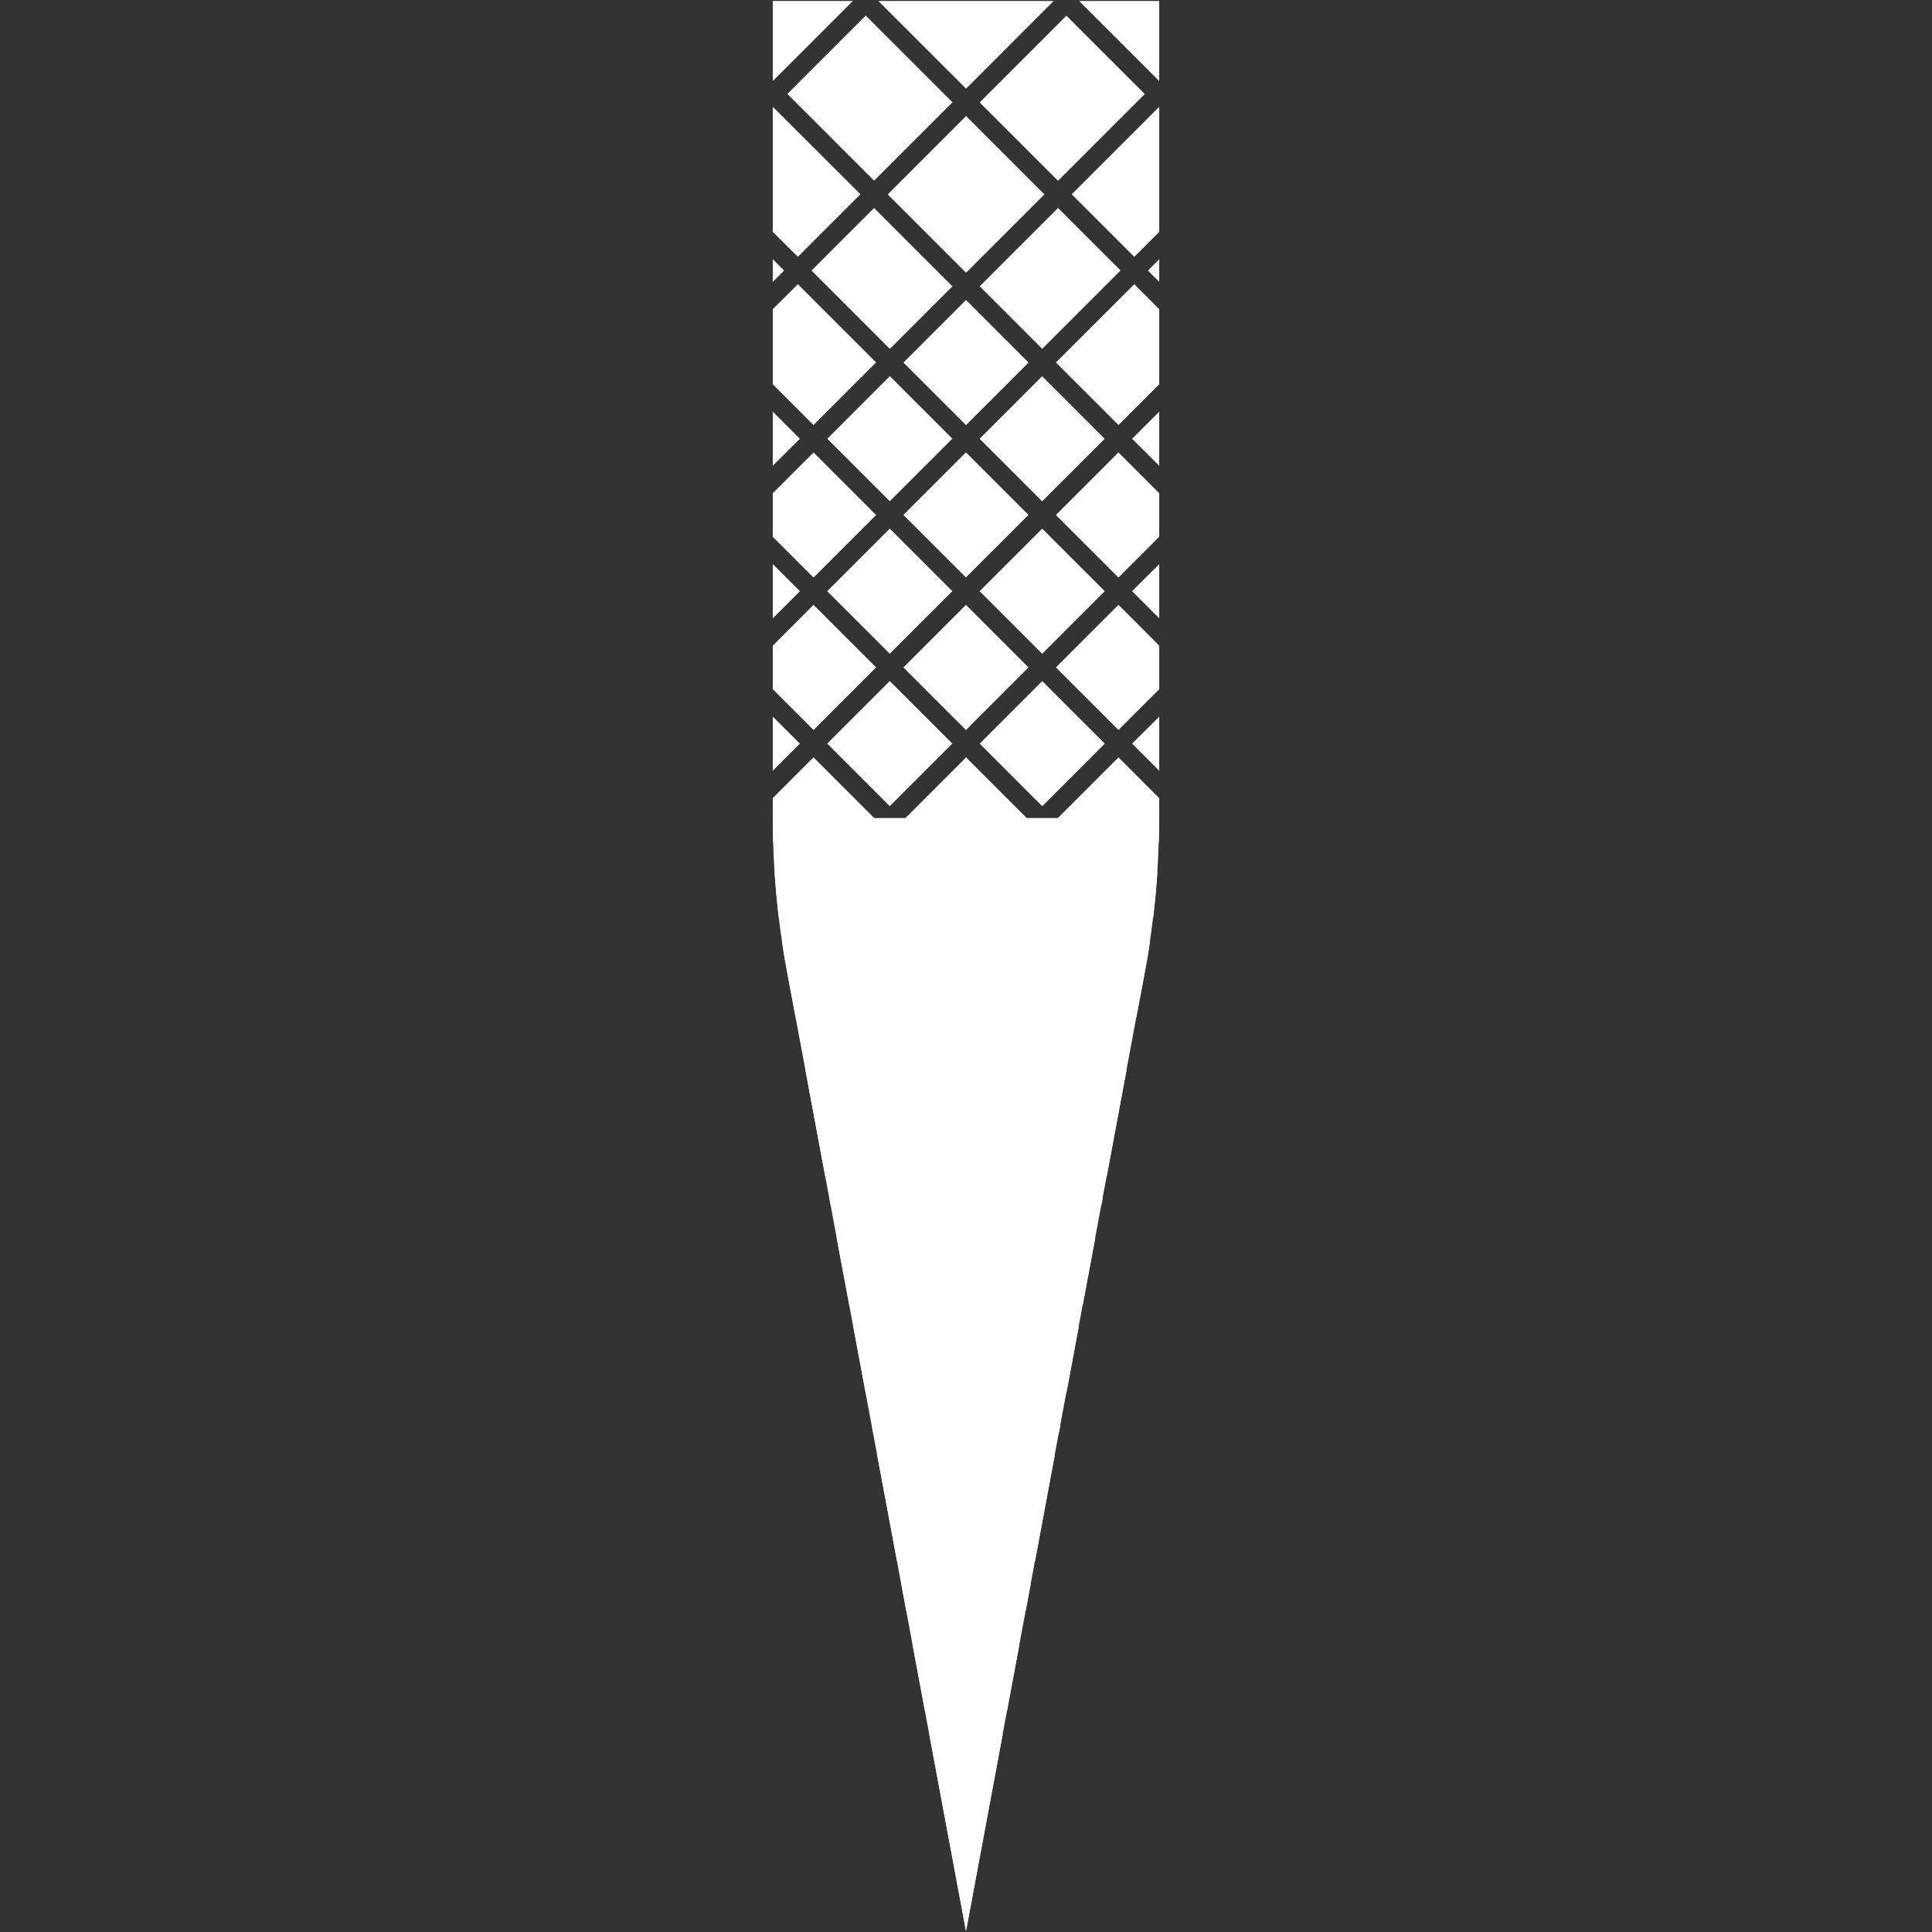 <?xml version="1.0" encoding="UTF-8"?>
<svg xmlns="http://www.w3.org/2000/svg" version="1.1" viewBox="0 0 1417.3 1417.3">
  <rect x="0" y="0" width="1417.3" height="1417.3" fill="#333333" stroke="none"/>
  <defs>
    <style>
      .cls-1 {
        fill: #fff;
      }
    </style>
  </defs>
  <!-- Generator: Adobe Illustrator 28.7.1, SVG Export Plug-In . SVG Version: 1.2.0 Build 142)  -->
  <g>
    <g id="Ebene_1">
      <g>
        <polygon class="cls-1" points="764.6 1038.8 782.5 1020.9 791.3 973.7 764.6 947 718.7 992.9 764.6 1038.8"/>
        <polygon class="cls-1" points="759.3 1145.3 773.7 1067.9 764.6 1058.8 718.7 1104.7 759.3 1145.3"/>
        <polygon class="cls-1" points="764.6 927 808.1 883.4 808.9 879.4 764.6 835.2 718.7 881.1 764.6 927"/>
        <polygon class="cls-1" points="585.3 208.5 566.9 226.8 566.9 281.9 596.8 311.8 642.7 265.9 585.3 208.5"/>
        <polygon class="cls-1" points="613.8 908.1 622.9 956.8 642.7 937 613.8 908.1"/>
        <polygon class="cls-1" points="698.6 1104.7 652.7 1058.8 643.6 1067.9 658.1 1145.3 698.6 1104.7"/>
        <polygon class="cls-1" points="652.7 947 626.1 973.7 634.9 1020.9 652.7 1038.8 698.6 992.9 652.7 947"/>
        <polygon class="cls-1" points="708.7 1114.8 661.2 1162.2 664.8 1181.4 708.7 1225.3 752.5 1181.4 756.1 1162.2 708.7 1114.8"/>
        <polygon class="cls-1" points="774.6 265.9 820.5 311.8 850.4 281.9 850.4 226.8 832.1 208.5 774.6 265.9"/>
        <path class="cls-1" d="M568.2,638.7c.7,11.4,1.8,22.8,3.1,34.2l15.5-15.5-18.6-18.6Z"/>
        <path class="cls-1" d="M642.7,601.5l-45.9-45.9-29.9,29.9v14.6c0,5.9,0,11.8.3,17.7l29.6,29.6,45.9-45.9Z"/>
        <polygon class="cls-1" points="566.9 525.7 566.9 565.4 586.8 545.5 566.9 525.7"/>
        <polygon class="cls-1" points="596.8 779.2 590.9 785.2 605.3 862.5 642.7 825.1 596.8 779.2"/>
        <path class="cls-1" d="M642.7,713.3l-45.9-45.9-23.2,23.2c1.1,7.3,2.3,14.6,3.7,21.8l6.3,33.5,13.2,13.2,45.9-45.9Z"/>
        <polygon class="cls-1" points="642.7 489.6 596.8 443.7 566.9 473.6 566.9 505.6 596.8 535.5 642.7 489.6"/>
        <polygon class="cls-1" points="642.7 377.8 596.8 331.9 566.9 361.8 566.9 393.8 596.8 423.7 642.7 377.8"/>
        <polygon class="cls-1" points="625 1.4 624.3 .7 566.9 .7 566.9 58.3 567.5 58.9 625 1.4"/>
        <polygon class="cls-1" points="566.9 190.2 566.9 206.8 575.2 198.5 566.9 190.2"/>
        <polygon class="cls-1" points="566.9 413.8 566.9 453.6 586.8 433.7 566.9 413.8"/>
        <polygon class="cls-1" points="849.8 58.9 850.4 58.3 850.4 .7 793 .7 792.3 1.4 849.8 58.9"/>
        <polygon class="cls-1" points="850.4 206.8 850.4 190.2 842.1 198.5 850.4 206.8"/>
        <polygon class="cls-1" points="566.9 302 566.9 341.7 586.8 321.9 566.9 302"/>
        <polygon class="cls-1" points="652.7 835.2 608.5 879.4 609.2 883.4 652.7 927 698.6 881.1 652.7 835.2"/>
        <rect class="cls-1" x="620.3" y="401.2" width="64.9" height="64.9" transform="translate(-115.5 588.6) rotate(-45)"/>
        <rect class="cls-1" x="620.3" y="289.4" width="64.9" height="64.9" transform="translate(-36.4 555.8) rotate(-45)"/>
        <rect class="cls-1" x="614.5" y="163.6" width="64.9" height="81.3" transform="translate(45.1 517.3) rotate(-45)"/>
        <rect class="cls-1" x="620.3" y="624.9" width="64.9" height="64.9" transform="translate(-273.7 654.1) rotate(-45)"/>
        <rect class="cls-1" x="620.3" y="736.8" width="64.9" height="64.9" transform="translate(-352.7 686.9) rotate(-45)"/>
        <rect class="cls-1" x="620.3" y="513.1" width="64.9" height="64.9" transform="translate(-194.6 621.3) rotate(-45)"/>
        <rect class="cls-1" x="597.5" y="27" width="81.3" height="90" transform="translate(136 472.3) rotate(-45)"/>
        <rect class="cls-1" x="676.2" y="904.5" width="64.9" height="64.9" transform="translate(-455 775.5) rotate(-45)"/>
        <rect class="cls-1" x="734.2" y="31.4" width="90" height="81.3" transform="translate(177.3 572.1) rotate(-45)"/>
        <rect class="cls-1" x="676.2" y="1016.4" width="64.9" height="64.9" transform="translate(-534.1 808.3) rotate(-45)"/>
        <rect class="cls-1" x="676.2" y="233.5" width="64.9" height="64.9" transform="translate(19.5 579) rotate(-45)"/>
        <rect class="cls-1" x="729.7" y="171.8" width="81.3" height="64.9" transform="translate(81.2 604.5) rotate(-45)"/>
        <rect class="cls-1" x="668" y="101.9" width="81.3" height="81.3" transform="translate(106.8 542.9) rotate(-45)"/>
        <rect class="cls-1" x="732.1" y="401.2" width="64.9" height="64.9" transform="translate(-82.7 667.7) rotate(-45)"/>
        <rect class="cls-1" x="676.2" y="345.3" width="64.9" height="64.9" transform="translate(-59.6 611.7) rotate(-45)"/>
        <rect class="cls-1" x="676.2" y="792.7" width="64.9" height="64.9" transform="translate(-375.9 742.8) rotate(-45)"/>
        <polygon class="cls-1" points="567.5 78.9 566.9 79.5 566.9 170.1 585.3 188.4 631.2 142.5 567.5 78.9"/>
        <rect class="cls-1" x="676.2" y="457.2" width="64.9" height="64.9" transform="translate(-138.7 644.5) rotate(-45)"/>
        <polygon class="cls-1" points="708.7 65 772.3 1.4 771.6 .7 708.7 .7 645.8 .7 645 1.4 708.7 65"/>
        <polygon class="cls-1" points="786.2 142.5 832.1 188.4 850.4 170.1 850.4 79.5 849.8 78.9 786.2 142.5"/>
        <rect class="cls-1" x="732.1" y="289.4" width="64.9" height="64.9" transform="translate(-3.7 634.9) rotate(-45)"/>
        <rect class="cls-1" x="732.1" y="736.8" width="64.9" height="64.9" transform="translate(-320 765.9) rotate(-45)"/>
        <rect class="cls-1" x="676.2" y="680.8" width="64.9" height="64.9" transform="translate(-296.8 710) rotate(-45)"/>
        <rect class="cls-1" x="732.1" y="624.9" width="64.9" height="64.9" transform="translate(-240.9 733.2) rotate(-45)"/>
        <rect class="cls-1" x="732.1" y="513.1" width="64.9" height="64.9" transform="translate(-161.8 700.4) rotate(-45)"/>
        <rect class="cls-1" x="676.2" y="569" width="64.9" height="64.9" transform="translate(-217.7 677.3) rotate(-45)"/>
        <polygon class="cls-1" points="850.4 341.7 850.4 302 830.5 321.9 850.4 341.7"/>
        <path class="cls-1" d="M774.6,713.3l45.9,45.9,13.2-13.2,6.3-33.5c1.4-7.3,2.6-14.5,3.7-21.8l-23.2-23.2-45.9,45.9Z"/>
        <polygon class="cls-1" points="639.5 1045.5 640.5 1051.1 642.7 1048.8 639.5 1045.5"/>
        <path class="cls-1" d="M846,672.9c1.4-11.4,2.4-22.7,3.1-34.2l-18.6,18.6,15.5,15.5Z"/>
        <polygon class="cls-1" points="850.4 565.4 850.4 525.7 830.5 545.5 850.4 565.4"/>
        <path class="cls-1" d="M774.6,601.5l45.9,45.9,29.6-29.6c.2-5.9.3-11.8.3-17.7v-14.6l-29.9-29.9-45.9,45.9Z"/>
        <polygon class="cls-1" points="774.6 825.1 812 862.5 826.4 785.2 820.5 779.2 774.6 825.1"/>
        <polygon class="cls-1" points="681.7 1272.2 708.7 1416.6 735.6 1272.2 708.7 1245.3 681.7 1272.2"/>
        <polygon class="cls-1" points="794.4 956.8 803.5 908.1 774.6 937 794.4 956.8"/>
        <polygon class="cls-1" points="738.7 1255.4 747.9 1206 718.7 1235.3 738.7 1255.4"/>
        <polygon class="cls-1" points="776.8 1051.1 777.9 1045.5 774.6 1048.8 776.8 1051.1"/>
        <polygon class="cls-1" points="669.4 1206 678.6 1255.4 698.6 1235.3 669.4 1206"/>
        <polygon class="cls-1" points="850.4 453.6 850.4 413.8 830.5 433.7 850.4 453.6"/>
        <polygon class="cls-1" points="774.6 377.8 820.5 423.7 850.4 393.8 850.4 361.8 820.5 331.9 774.6 377.8"/>
        <polygon class="cls-1" points="774.6 489.6 820.5 535.5 850.4 505.6 850.4 473.6 820.5 443.7 774.6 489.6"/>
        <polygon class="cls-1" points="567.5 58.9 566.9 58.3 566.9 59.5 567.5 58.9"/>
        <polygon class="cls-1" points="625.7 .7 624.3 .7 625 1.4 625.7 .7"/>
        <polygon class="cls-1" points="850.4 79.5 850.4 78.3 849.8 78.9 850.4 79.5"/>
        <polygon class="cls-1" points="773 .7 771.6 .7 772.3 1.4 773 .7"/>
        <polygon class="cls-1" points="850.4 59.5 850.4 58.3 849.8 58.9 850.4 59.5"/>
        <polygon class="cls-1" points="792.3 1.4 793 .7 791.6 .7 792.3 1.4"/>
        <polygon class="cls-1" points="566.9 78.3 566.9 79.5 567.5 78.9 566.9 78.3"/>
        <polygon class="cls-1" points="645.8 .7 644.3 .7 645 1.4 645.8 .7"/>
      </g>
      <path class="cls-1" d="M566.9,600.1c0,37.7,3.5,75.3,10.4,112.3l131.3,704.2,131.3-704.2c6.9-37,10.4-74.7,10.4-112.3h-283.5Z"/>
    </g>
  </g>
</svg>
